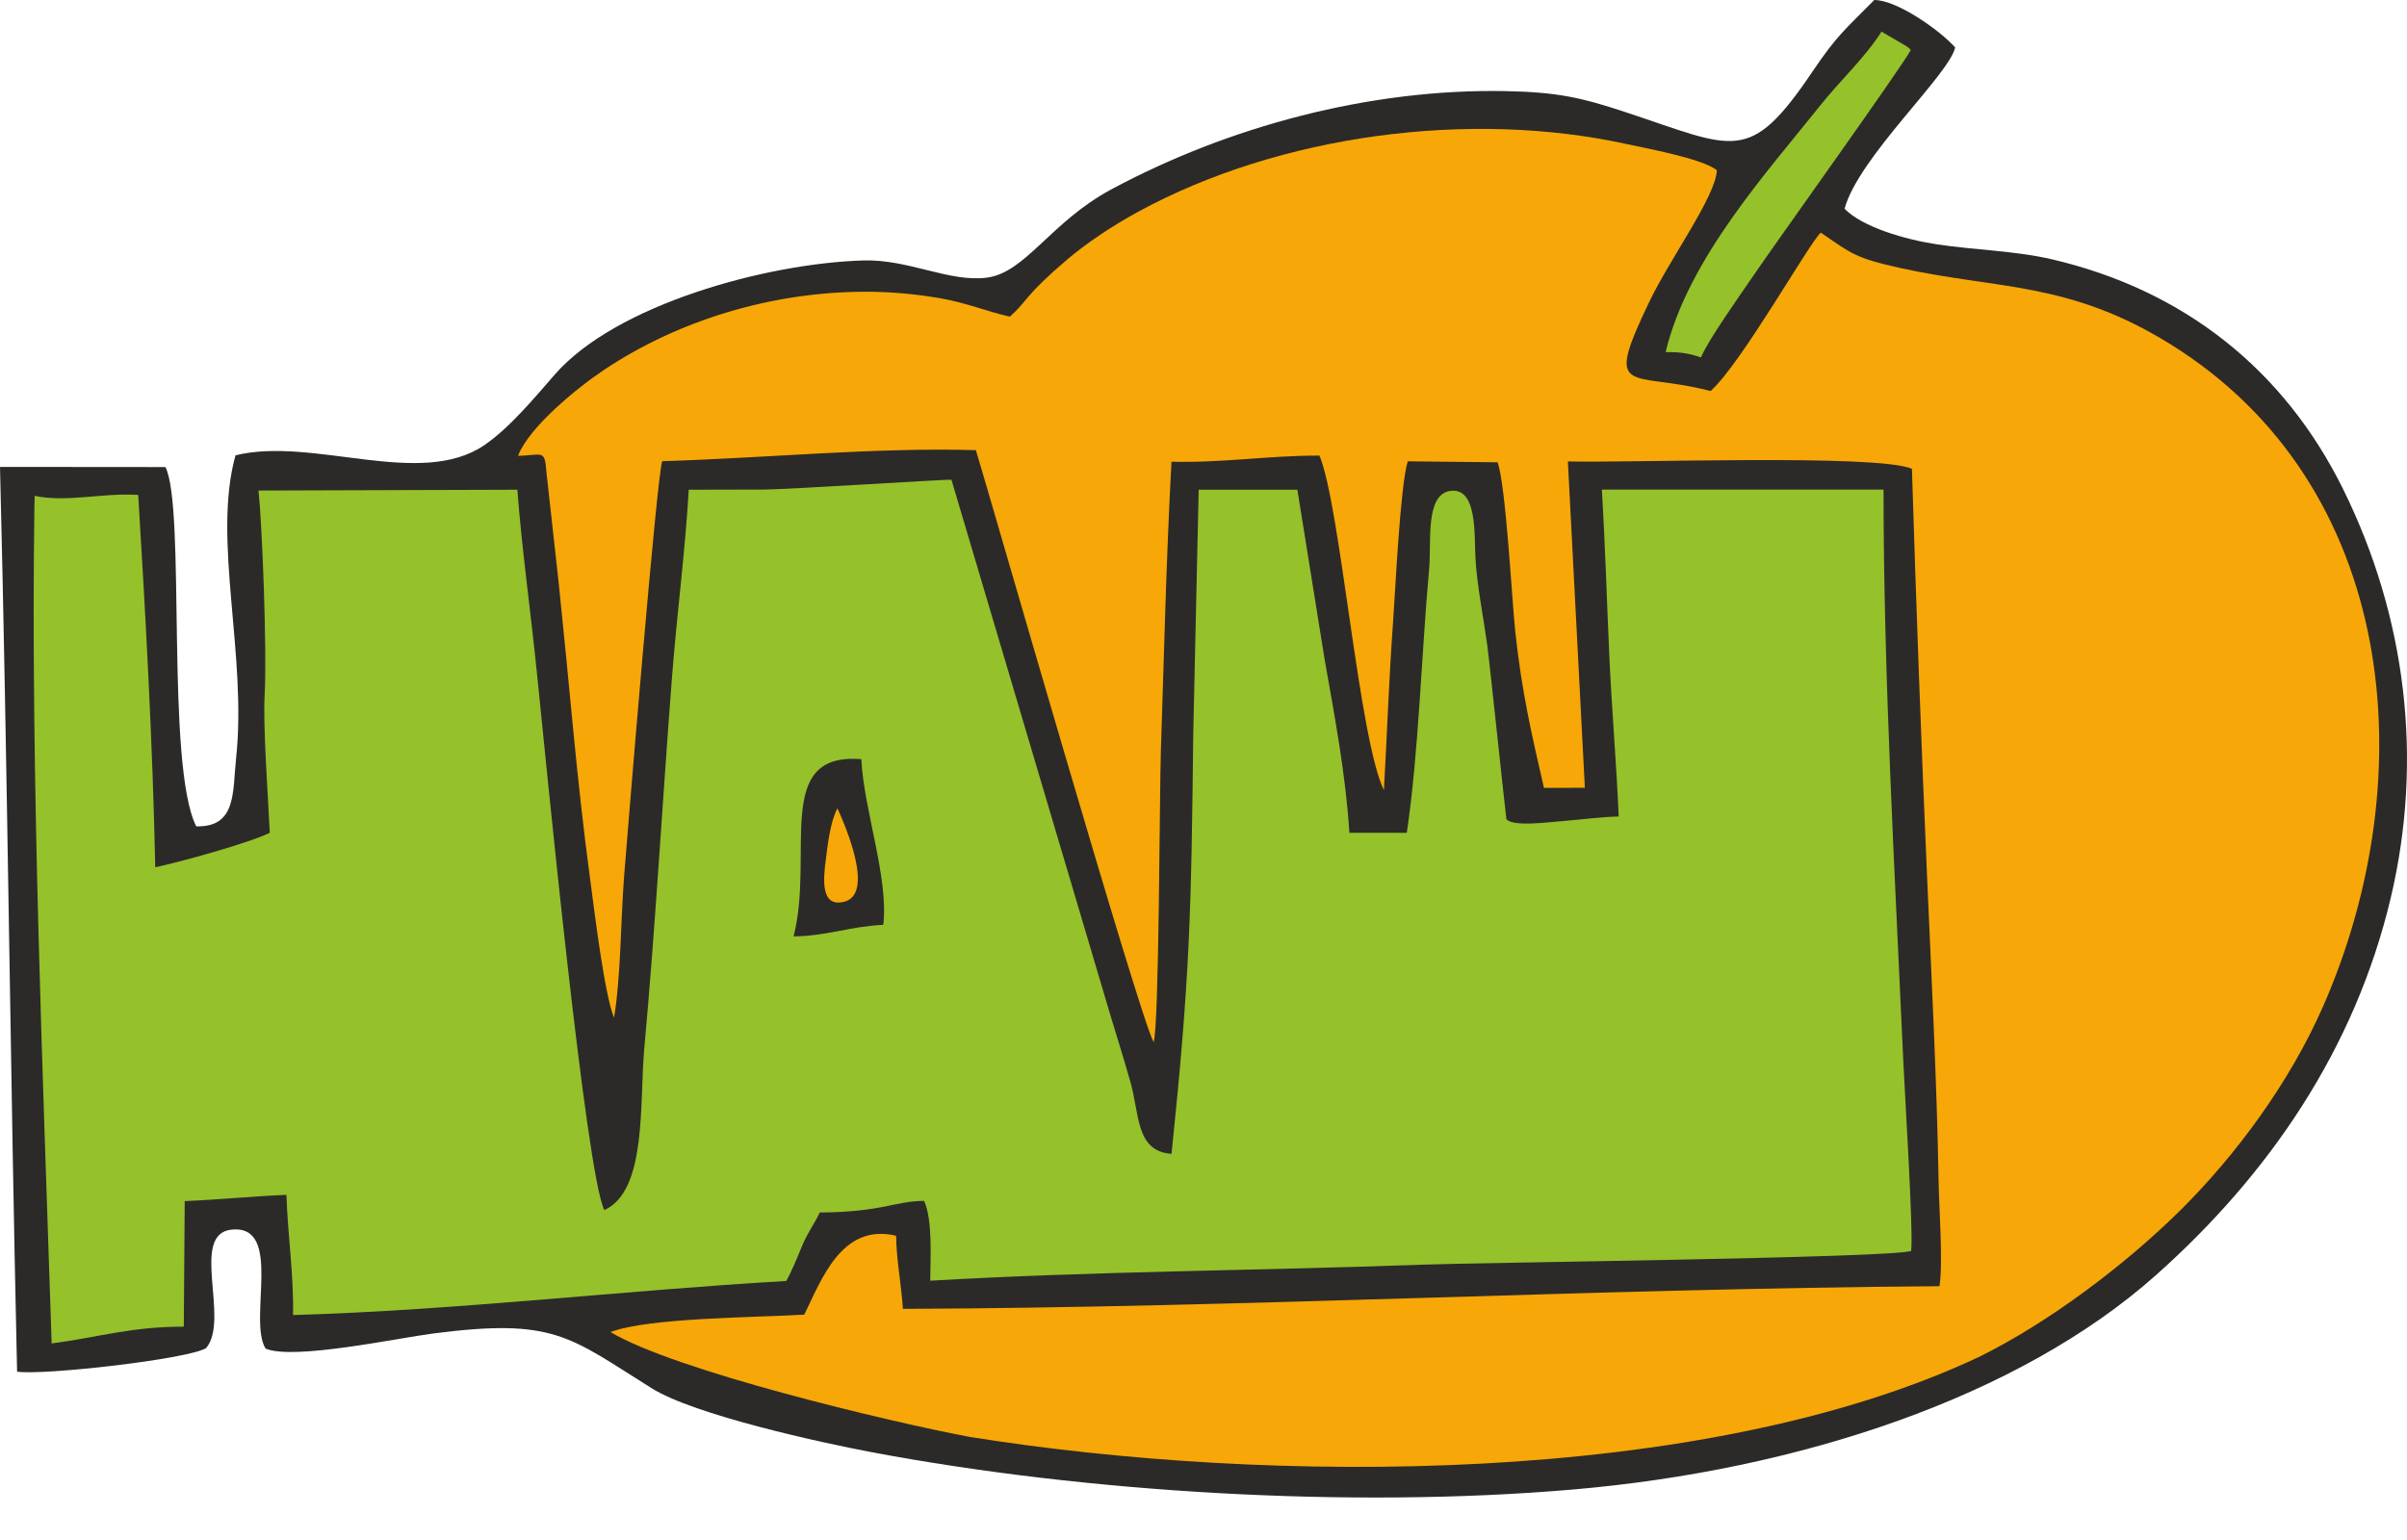 <svg width="50" height="32" viewBox="0 0 50 32" fill="none" xmlns="http://www.w3.org/2000/svg">
<path fill-rule="evenodd" clip-rule="evenodd" d="M48.675 10.168C47.446 7.676 45.363 6.031 42.637 5.391C41.866 5.21 41.035 5.198 40.235 5.077C39.581 4.978 38.691 4.722 38.317 4.338C38.604 3.269 40.502 1.538 40.614 0.985C40.294 0.628 39.407 0 38.934 0C38.319 0.625 38.166 0.723 37.645 1.495C36.335 3.434 36.042 3.084 33.763 2.329C32.843 2.025 32.346 1.914 31.27 1.893C28.449 1.84 25.514 2.629 23.083 3.936C21.819 4.616 21.304 5.669 20.494 5.77C19.718 5.868 18.875 5.385 17.938 5.412C15.923 5.47 12.793 6.328 11.526 7.781C11.108 8.259 10.591 8.887 10.062 9.249C8.73 10.159 6.502 9.066 4.892 9.461C4.405 11.213 5.136 13.605 4.904 15.76C4.83 16.452 4.917 17.195 4.076 17.17C3.434 15.891 3.864 10.541 3.436 9.705L0 9.702C0.158 15.963 0.212 22.236 0.355 28.502C0.914 28.583 3.923 28.24 4.281 28.012C4.786 27.421 3.925 25.627 4.822 25.549C5.886 25.457 5.147 27.421 5.517 28.023C6.096 28.268 8.267 27.803 8.997 27.709C11.513 27.384 11.816 27.77 13.536 28.846C14.424 29.402 17.052 29.977 18.12 30.178C22.559 31.012 28.038 31.347 32.653 30.953C37.378 30.549 41.938 29.03 44.783 26.498C47.132 24.408 48.92 21.8 49.664 18.65C50.342 15.781 49.985 12.825 48.675 10.168Z" fill="#2B2A29"/>
<path fill-rule="evenodd" clip-rule="evenodd" d="M16.485 19.457C16.922 17.748 16.046 15.625 17.892 15.775C17.943 16.827 18.46 18.231 18.349 19.217C17.657 19.25 17.162 19.452 16.485 19.457ZM5.37 10.193C5.444 10.882 5.549 13.502 5.497 14.448C5.461 15.095 5.57 16.575 5.604 17.305C5.163 17.52 3.762 17.907 3.225 18.021C3.172 15.462 3.027 12.823 2.871 10.284C2.125 10.236 1.391 10.446 0.721 10.303L0.715 10.51C0.633 16.145 0.895 22.422 1.073 27.916C2.043 27.789 2.721 27.565 3.818 27.567L3.837 24.958C4.565 24.927 5.24 24.858 5.95 24.828C5.978 25.69 6.104 26.488 6.087 27.326C9.521 27.225 12.933 26.814 16.332 26.618C16.447 26.418 16.561 26.131 16.661 25.89C16.779 25.603 16.935 25.404 17.028 25.195C18.345 25.185 18.572 24.959 19.196 24.953C19.378 25.36 19.325 26.138 19.324 26.612C22.726 26.414 26.123 26.404 29.535 26.279C30.805 26.233 39.246 26.14 39.7 25.994C39.748 25.59 39.57 22.77 39.54 22.112C39.364 18.194 39.127 14.074 39.126 10.174H33.276C33.344 11.327 33.377 12.468 33.43 13.626C33.481 14.748 33.578 15.862 33.625 16.966C33.224 16.977 32.844 17.031 32.442 17.063C32.149 17.086 31.432 17.183 31.292 17.022C31.284 17.01 30.943 13.756 30.892 13.389C30.815 12.835 30.683 12.162 30.65 11.615C30.62 11.137 30.701 10.102 30.112 10.203C29.602 10.291 29.736 11.277 29.688 11.81C29.528 13.577 29.471 15.641 29.223 17.305L28.031 17.306C27.954 16.093 27.725 14.886 27.519 13.719L26.95 10.176L24.9 10.176L24.787 15.246C24.746 18.958 24.719 20.283 24.336 23.976C23.591 23.924 23.674 23.159 23.483 22.486C23.312 21.881 23.119 21.287 22.943 20.681L19.764 9.968C19.725 9.954 16.36 10.171 15.86 10.173L14.307 10.176C14.236 11.427 14.062 12.758 13.963 14.024C13.762 16.6 13.616 19.25 13.382 21.804C13.282 22.895 13.444 24.746 12.554 25.144C12.172 24.398 11.342 15.826 11.148 13.931C11.023 12.706 10.839 11.397 10.747 10.176L5.37 10.193Z" fill="#95C12B"/>
<path fill-rule="evenodd" clip-rule="evenodd" d="M35.335 7.426C35.476 7.074 36.144 6.138 36.39 5.775C36.869 5.069 39.464 1.454 39.693 1.039C39.664 1.007 39.665 1.006 39.609 0.964L39.084 0.657C38.76 1.177 38.21 1.689 37.811 2.192C36.734 3.548 35.059 5.379 34.6 7.317C34.924 7.312 35.08 7.345 35.335 7.426Z" fill="#95C12B"/>
<path fill-rule="evenodd" clip-rule="evenodd" d="M35.534 8.125C33.861 7.689 33.291 8.291 34.265 6.262C34.694 5.368 35.639 4.083 35.664 3.539C35.386 3.298 34.126 3.068 33.807 2.997C30.528 2.273 26.582 2.801 23.65 4.396C23.124 4.682 22.582 5.042 22.183 5.38C21.281 6.145 21.352 6.246 20.978 6.58C20.497 6.471 20.085 6.295 19.54 6.199C19.026 6.109 18.478 6.059 17.938 6.062C16.013 6.072 14.087 6.657 12.549 7.685C11.983 8.062 10.985 8.879 10.761 9.472C11.26 9.461 11.318 9.327 11.349 9.796L11.605 12.106C11.712 13.133 11.811 14.167 11.91 15.195C12.01 16.224 12.12 17.238 12.258 18.261C12.343 18.895 12.552 20.648 12.755 21.148C12.896 20.327 12.895 19.101 12.963 18.227C13.037 17.282 13.643 9.893 13.756 9.583C15.871 9.521 18.191 9.292 20.272 9.354C20.534 10.207 23.687 21.197 23.964 21.653C24.079 21.333 24.087 16.434 24.114 15.618C24.181 13.597 24.226 11.603 24.335 9.594C25.413 9.621 26.363 9.463 27.409 9.467C27.842 10.49 28.225 15.352 28.748 16.42C28.814 15.241 28.854 14.078 28.939 12.903C28.986 12.246 29.087 10.101 29.242 9.586L31.109 9.606C31.283 10.102 31.402 12.418 31.476 13.118C31.609 14.361 31.808 15.224 32.072 16.372L32.922 16.369L32.569 9.588C33.807 9.623 38.998 9.428 39.716 9.741C39.804 12.581 39.907 15.396 40.031 18.227C40.121 20.276 40.235 22.507 40.27 24.557C40.28 25.126 40.364 26.218 40.289 26.726C33.098 26.777 25.924 27.17 18.756 27.197C18.721 26.686 18.618 26.145 18.615 25.678C17.482 25.407 17.062 26.597 16.707 27.317C15.715 27.378 13.479 27.377 12.681 27.679C14.019 28.48 18.451 29.539 20.144 29.858C26.335 30.848 35.358 30.9 41.103 28.199C42.558 27.483 44.149 26.281 45.295 25.146C46.447 24.003 47.561 22.496 48.255 20.916C50.36 16.124 49.803 10.084 45.085 7.152C42.978 5.842 41.515 6.019 39.474 5.569C38.527 5.36 38.459 5.268 37.824 4.834C37.593 5.028 36.177 7.55 35.534 8.125Z" fill="#F7A707"/>
<path fill-rule="evenodd" clip-rule="evenodd" d="M17.396 16.796C17.249 17.073 17.196 17.528 17.154 17.866C17.111 18.211 17.023 18.872 17.539 18.737C18.171 18.572 17.564 17.168 17.396 16.796Z" fill="#F7A707"/>
</svg>
